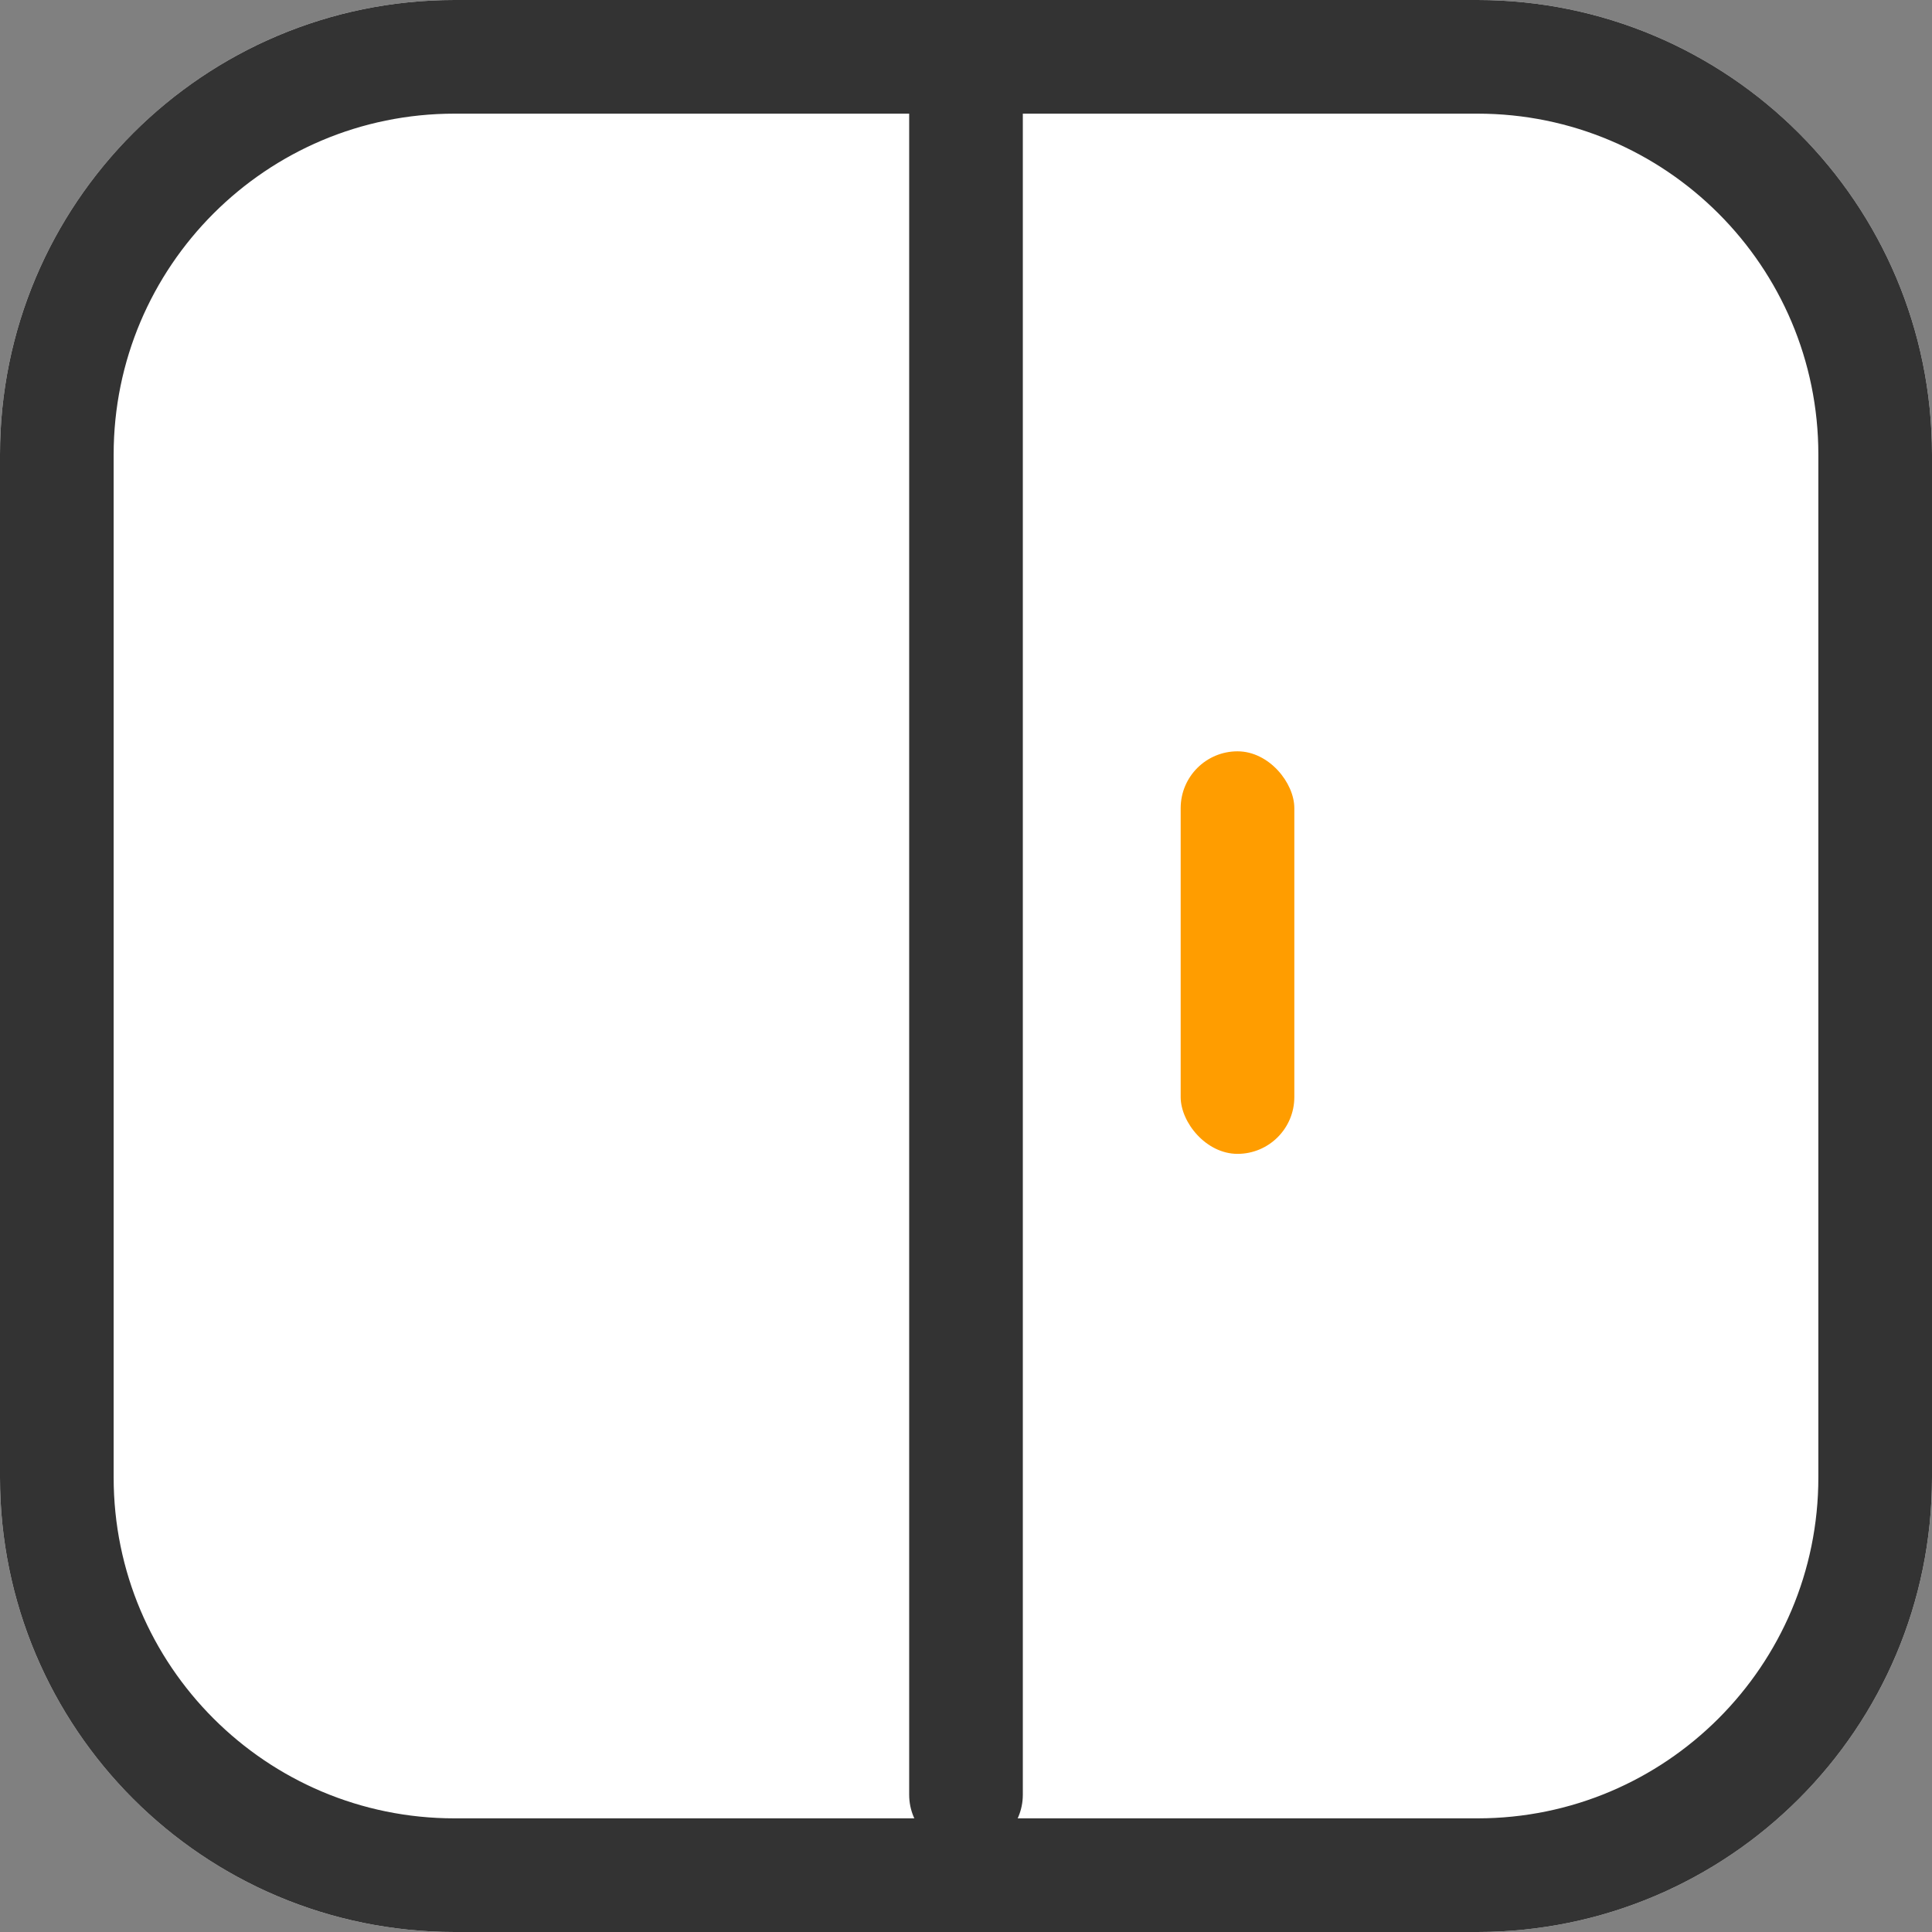 <?xml version="1.0" encoding="UTF-8"?>
<svg width="17px" height="17px" viewBox="0 0 17 17" version="1.1" xmlns="http://www.w3.org/2000/svg" xmlns:xlink="http://www.w3.org/1999/xlink">
    <rect x="0" y="0" width="17" height="17" fill="#808080" stroke="none"/>
    <!-- Generator: Sketch 45.2 (43514) - http://www.bohemiancoding.com/sketch -->
    <title>icon_智能门禁</title>
    <desc>Created with Sketch.</desc>
    <defs>
        <path d="M4,0 L13,0 L13,0 C15.209,-4.05812251e-16 17,1.791 17,4 L17,13 L17,13 C17,15.209 15.209,17 13,17 L4,17 L4,17 C1.791,17 2.705415e-16,15.209 0,13 L0,4 L0,4 C-2.705415e-16,1.791 1.791,4.05812251e-16 4,0 Z" id="path-1"></path>
    </defs>
    <g id="01PCbest" stroke="none" stroke-width="1" fill="none" fill-rule="evenodd">
        <g id="01首页-" transform="translate(-419, -1572)">
            <g id="灵活的办公方式" transform="translate(0, 1216)">
                <g id="02_空间简介" transform="translate(389, 144)">
                    <g id="文字" transform="translate(30, 35)">
                        <g id="icon_智能门禁" transform="translate(0, 177)">
                            <g id="Rectangle-27">
                                <use fill="#FFFFFF" fill-rule="evenodd" xlink:href="#path-1"></use>
                                <path stroke="#333333" stroke-width="1" d="M4,0.5 C2.067,0.5 0.5,2.067 0.5,4 L0.5,13 C0.5,14.933 2.067,16.5 4,16.5 L13,16.5 C14.933,16.5 16.5,14.933 16.5,13 L16.5,4 C16.5,2.067 14.933,0.5 13,0.5 L4,0.5 Z"></path>
                            </g>
                            <rect id="Rectangle-29" fill="#FF9D00" x="10.389" y="6.611" width="1" height="3.542" rx="0.5"></rect>
                            <path d="M8.5,-1.54287627e-14 L8.5,-1.54287627e-14 L8.5,-1.54321e-14 C8.776,-1.54828272e-14 9,0.224 9,0.5 L9,15.792 L9,15.792 C9,16.068 8.776,16.292 8.5,16.292 L8.5,16.292 L8.5,16.292 C8.224,16.292 8,16.068 8,15.792 L8,0.5 L8,0.5 C8,0.224 8.224,-1.53813729e-14 8.5,-1.54321e-14 Z" id="Rectangle-28" fill="#333333"></path>
                        </g>
                    </g>
                </g>
            </g>
        </g>
    </g>
</svg>